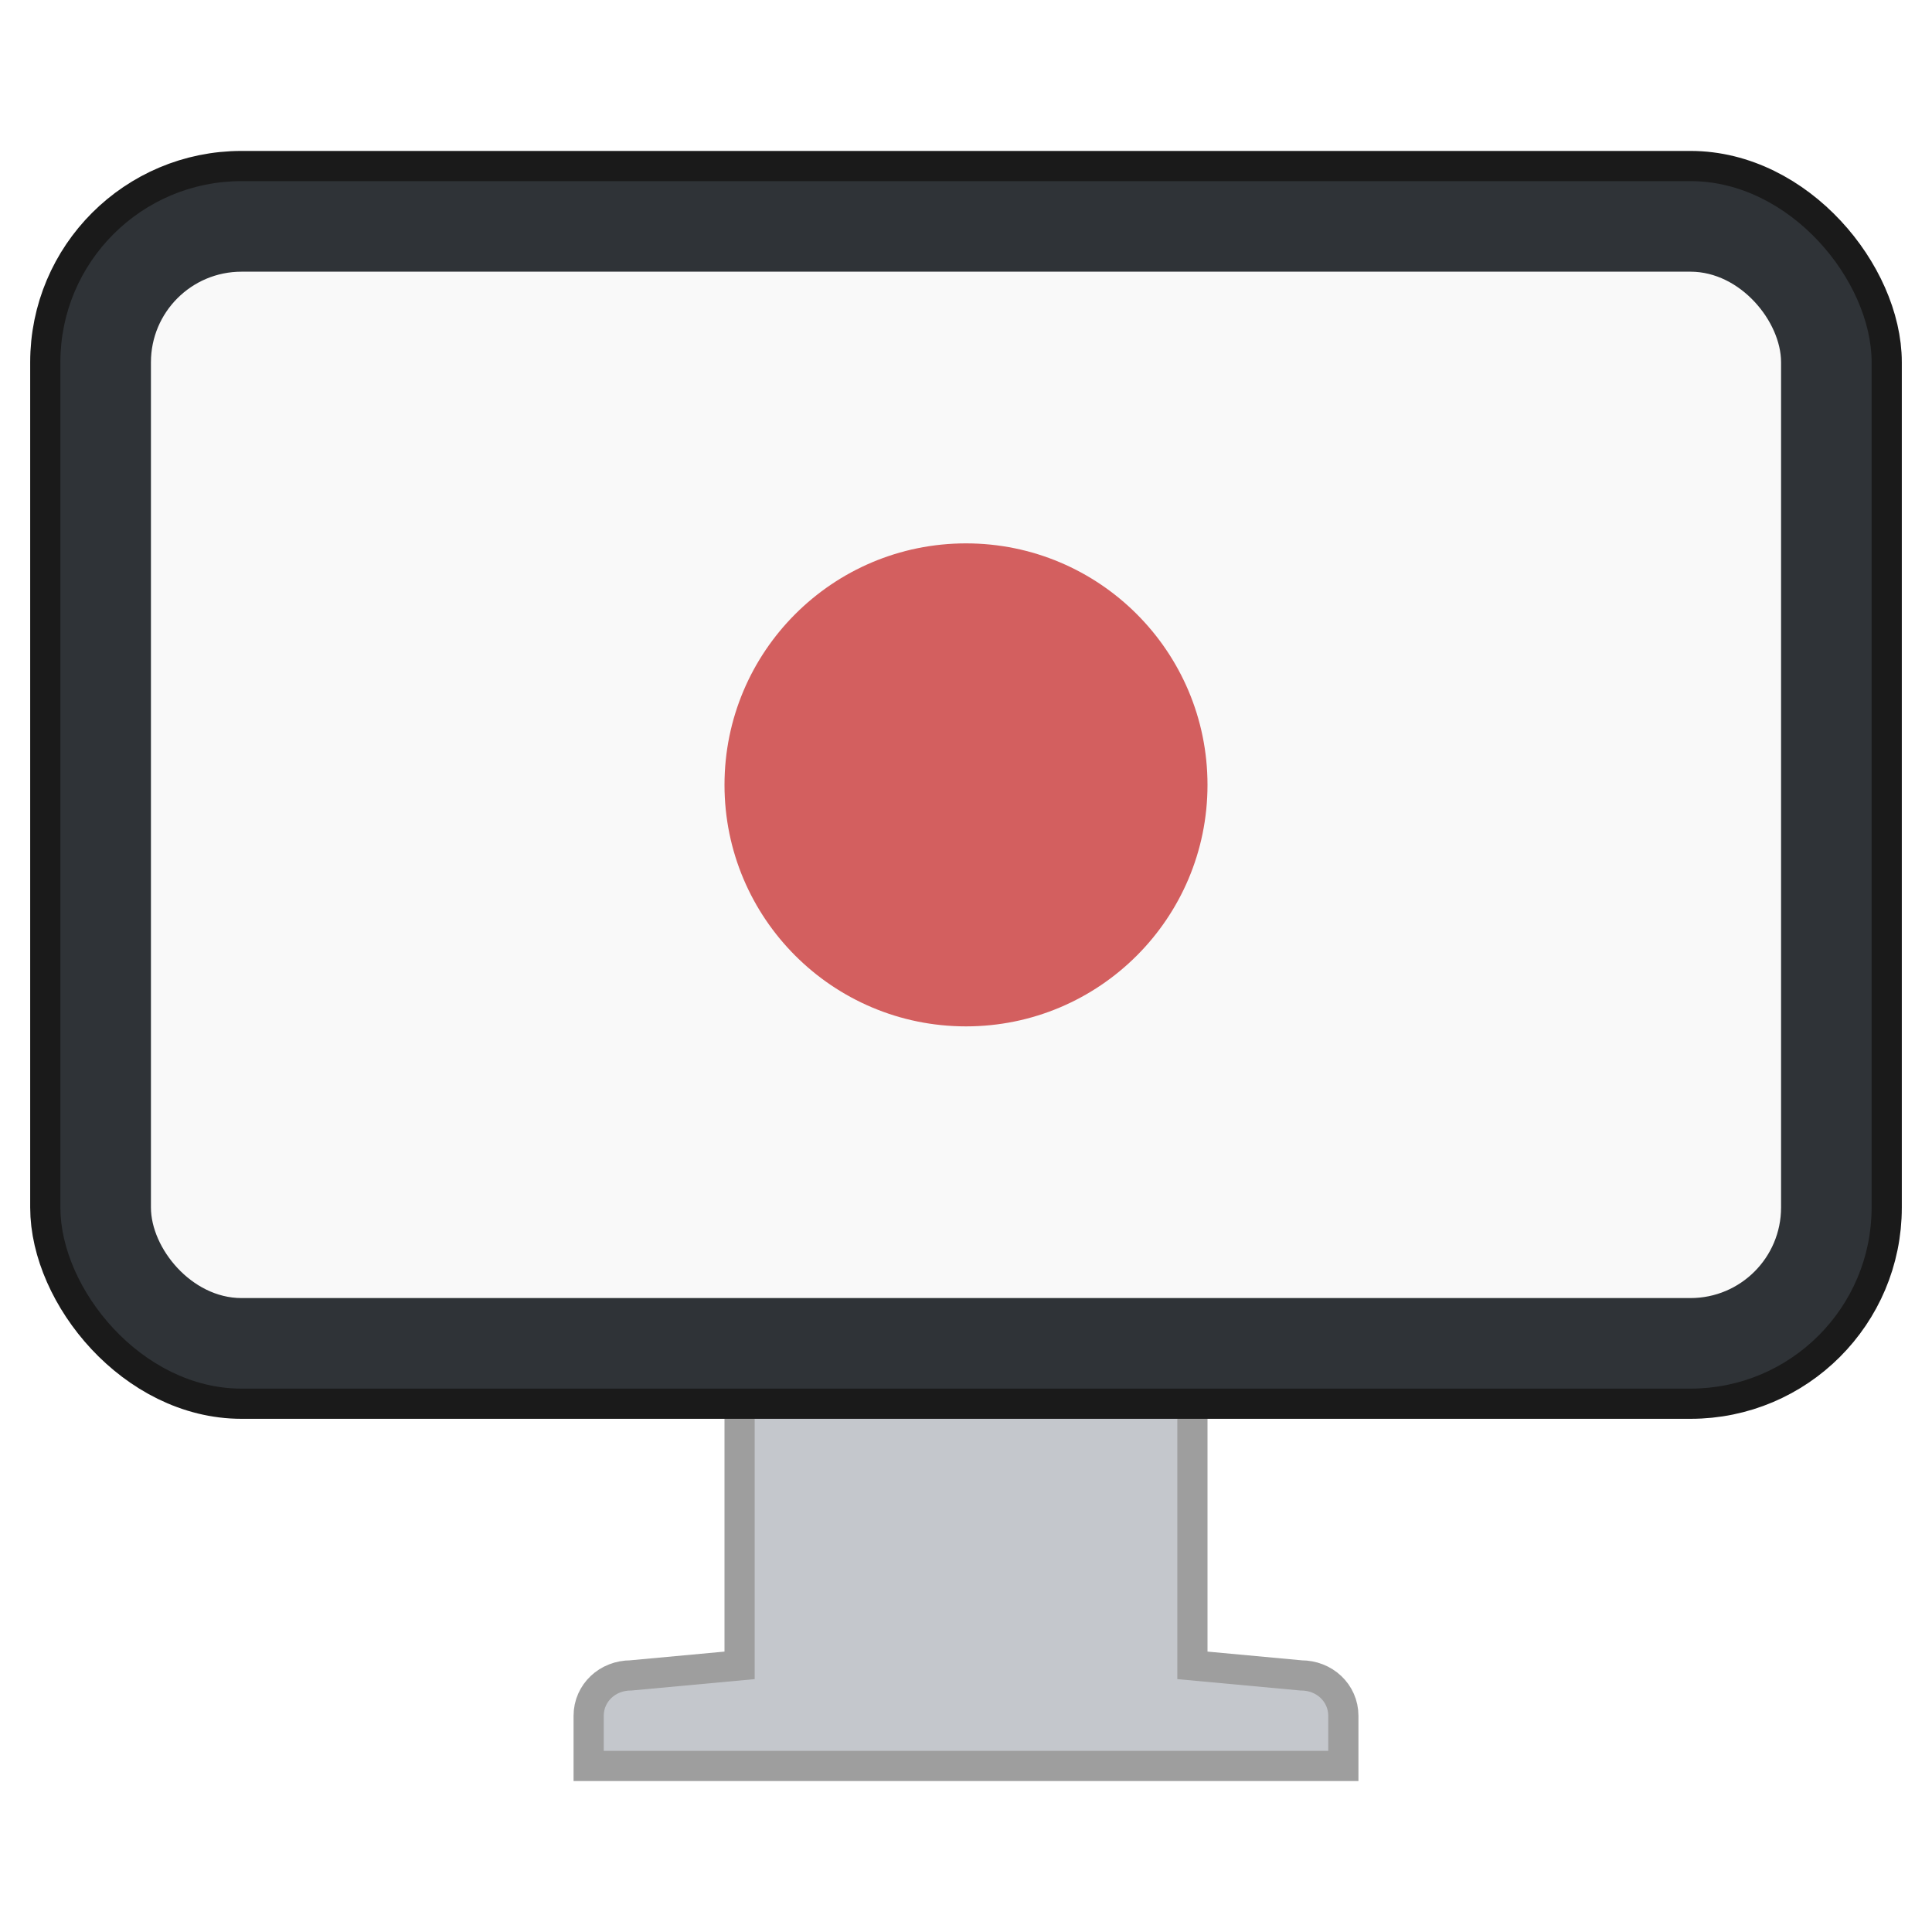 <?xml version="1.0" encoding="UTF-8" standalone="no"?>
<svg
   width="64"
   height="64"
   version="1.1"
   id="svg1476"
   sodipodi:docname="xwaylandvideobridge_.svg"
   inkscape:version="1.2.2 (b0a8486541, 2022-12-01)"
   xmlns:inkscape="http://www.inkscape.org/namespaces/inkscape"
   xmlns:sodipodi="http://sodipodi.sourceforge.net/DTD/sodipodi-0.dtd"
   xmlns="http://www.w3.org/2000/svg"
   xmlns:svg="http://www.w3.org/2000/svg">
  <defs
     id="defs1480" />
  <sodipodi:namedview
     id="namedview1478"
     pagecolor="#ffffff"
     bordercolor="#666666"
     borderopacity="1.0"
     inkscape:showpageshadow="2"
     inkscape:pageopacity="0.0"
     inkscape:pagecheckerboard="0"
     inkscape:deskcolor="#d1d1d1"
     showgrid="false"
     inkscape:zoom="3.6875"
     inkscape:cx="-3.1186441"
     inkscape:cy="32.135593"
     inkscape:window-width="1920"
     inkscape:window-height="1019"
     inkscape:window-x="0"
     inkscape:window-y="0"
     inkscape:window-maximized="1"
     inkscape:current-layer="svg1476" />
  <path
     fill="#c4c7cc"
     stroke="#9e9e9e"
     stroke-width="2"
     d="M25.9 43.834c-.52 0-.9.378-.9.834v10.955L20.922 56H20.9c-.52 0-.9.378-.9.834V58h24v-1.166c0-.456-.381-.834-.9-.834h-.024L39 55.623V44.668c0-.456-.38-.834-.9-.834z"
     id="path1466" />
  <path
     fill="#c4c7cc"
     d="M25.9 43.834c-.52 0-.9.378-.9.834v10.955L20.922 56H20.9c-.52 0-.9.378-.9.834V58h24v-1.166c0-.456-.381-.834-.9-.834h-.024L39 55.623V44.668c0-.456-.38-.834-.9-.834z"
     id="path1468" />
  <rect
     width="60"
     height="40"
     x="2"
     y="6"
     fill="#2f3337"
     stroke="#1a1a1a"
     stroke-width="2"
     rx="6"
     ry="6"
     id="rect1470" />
  <rect
     width="60"
     height="40"
     x="2"
     y="6"
     fill="#2f3337"
     rx="6"
     ry="6"
     id="rect1472" />
  <rect
     width="54"
     height="34"
     x="5"
     y="9"
     fill="#5294e2"
     rx="3"
     ry="3"
     id="rect1474"
     style="font-variation-settings:normal;opacity:1;vector-effect:none;fill:#f9f9f9;fill-opacity:1;stroke-width:3.78;stroke-linecap:butt;stroke-linejoin:miter;stroke-miterlimit:4;stroke-dasharray:none;stroke-dashoffset:0;stroke-opacity:1;-inkscape-stroke:none;paint-order:markers stroke fill;stop-color:#000000;stop-opacity:1" />
  <circle
     cx="32"
     cy="26"
     r="8"
     fill="#d35f5f"
     style="paint-order:markers fill stroke"
     id="circle12" />
</svg>
